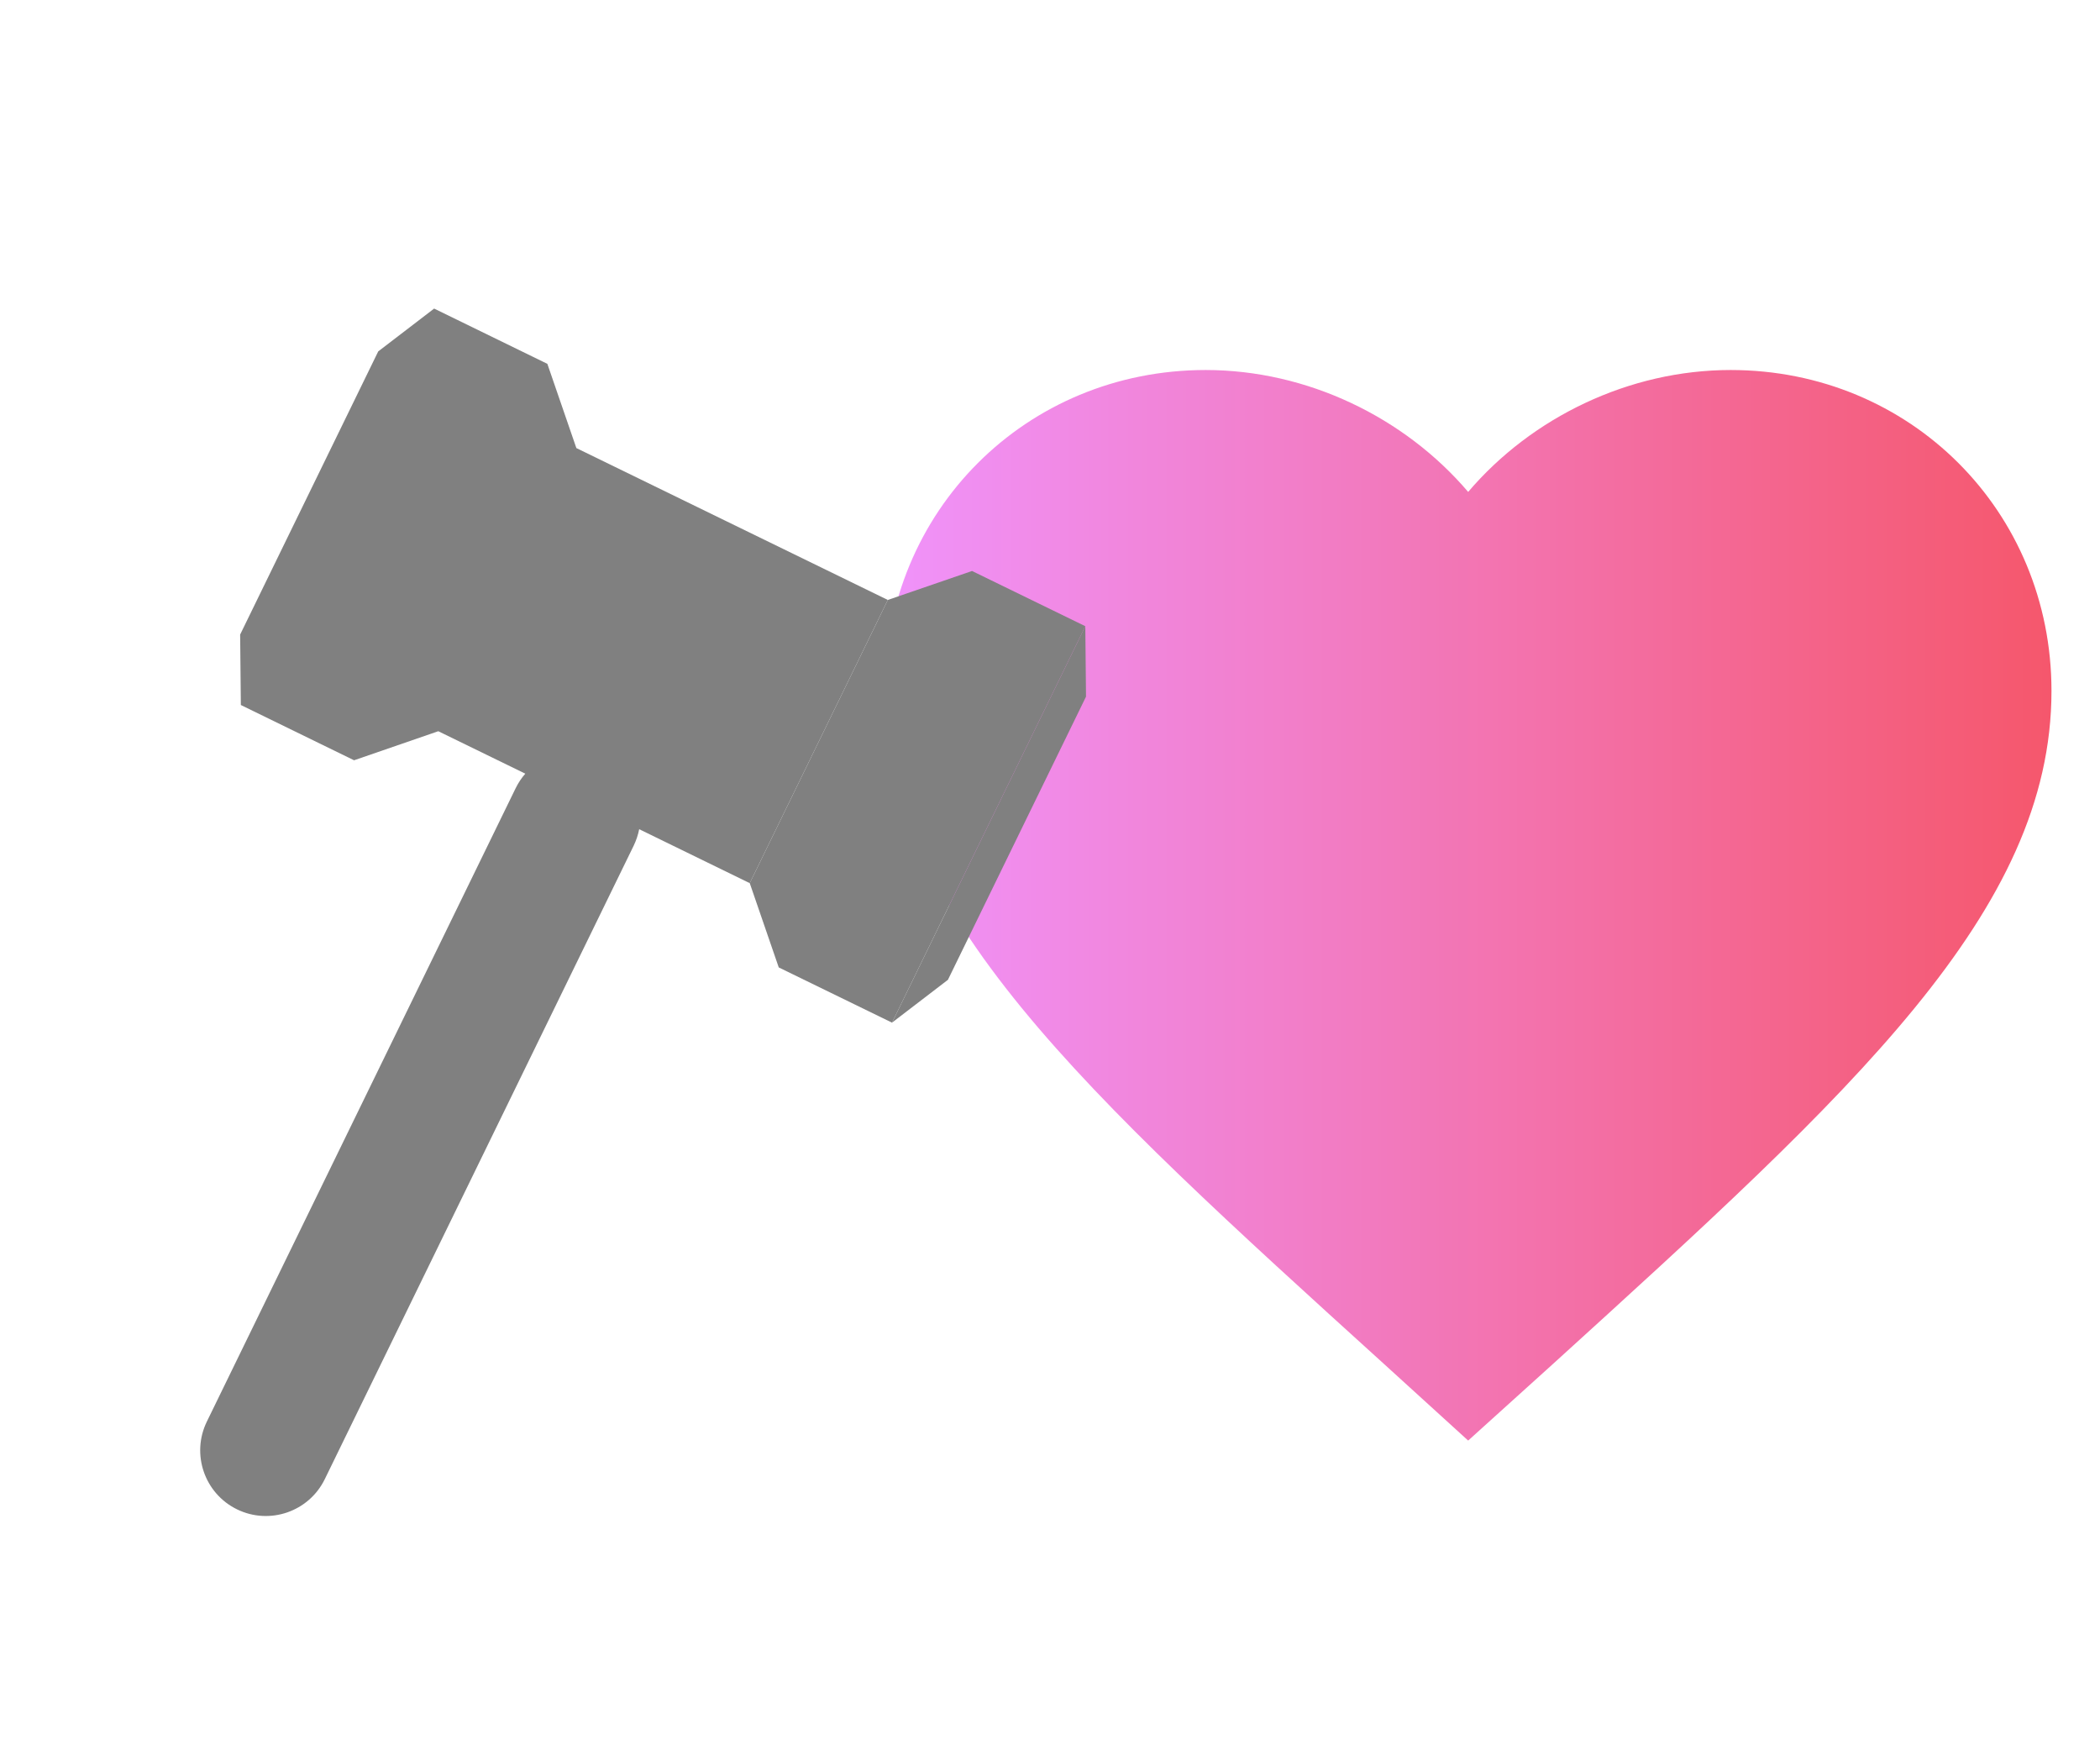 <svg width="48" height="40" viewBox="0 0 48 40" fill="none" xmlns="http://www.w3.org/2000/svg">
<path d="M33.558 32.922L31.624 31.162C24.758 24.936 20.224 20.829 20.224 15.789C20.224 11.682 23.451 8.456 27.558 8.456C29.878 8.456 32.104 9.536 33.558 11.242C35.011 9.536 37.238 8.456 39.558 8.456C43.664 8.456 46.891 11.682 46.891 15.789C46.891 20.829 42.358 24.936 35.491 31.176L33.558 32.922Z" fill="url(#paint0_linear_304_1384)"/>
<path d="M8.645 8.031L9.923 7.052L12.511 8.315L13.174 10.24L20.293 13.711L17.137 20.183L14.61 18.95C14.585 19.078 14.543 19.204 14.484 19.327L7.424 33.803C7.061 34.548 6.163 34.857 5.418 34.494C4.674 34.131 4.365 33.233 4.728 32.488L11.787 18.012C11.847 17.889 11.921 17.779 12.007 17.681L10.018 16.711L8.093 17.375L5.505 16.112L5.489 14.502L8.645 8.031Z" fill="#808080"/>
<path d="M24.807 14.311L22.218 13.049L20.293 13.711L17.137 20.183L17.8 22.109L20.389 23.371L24.807 14.311Z" fill="#808080"/>
<path d="M24.807 14.311L24.823 15.921L21.667 22.392L20.389 23.371L24.807 14.311Z" fill="#808080"/>
<defs>
<linearGradient id="paint0_linear_304_1384" x1="46.891" y1="20.689" x2="20.224" y2="20.689" gradientUnits="userSpaceOnUse">
<stop stop-color="#F5576C"/>
<stop offset="1" stop-color="#F093FB"/>
</linearGradient>
</defs>
</svg>
